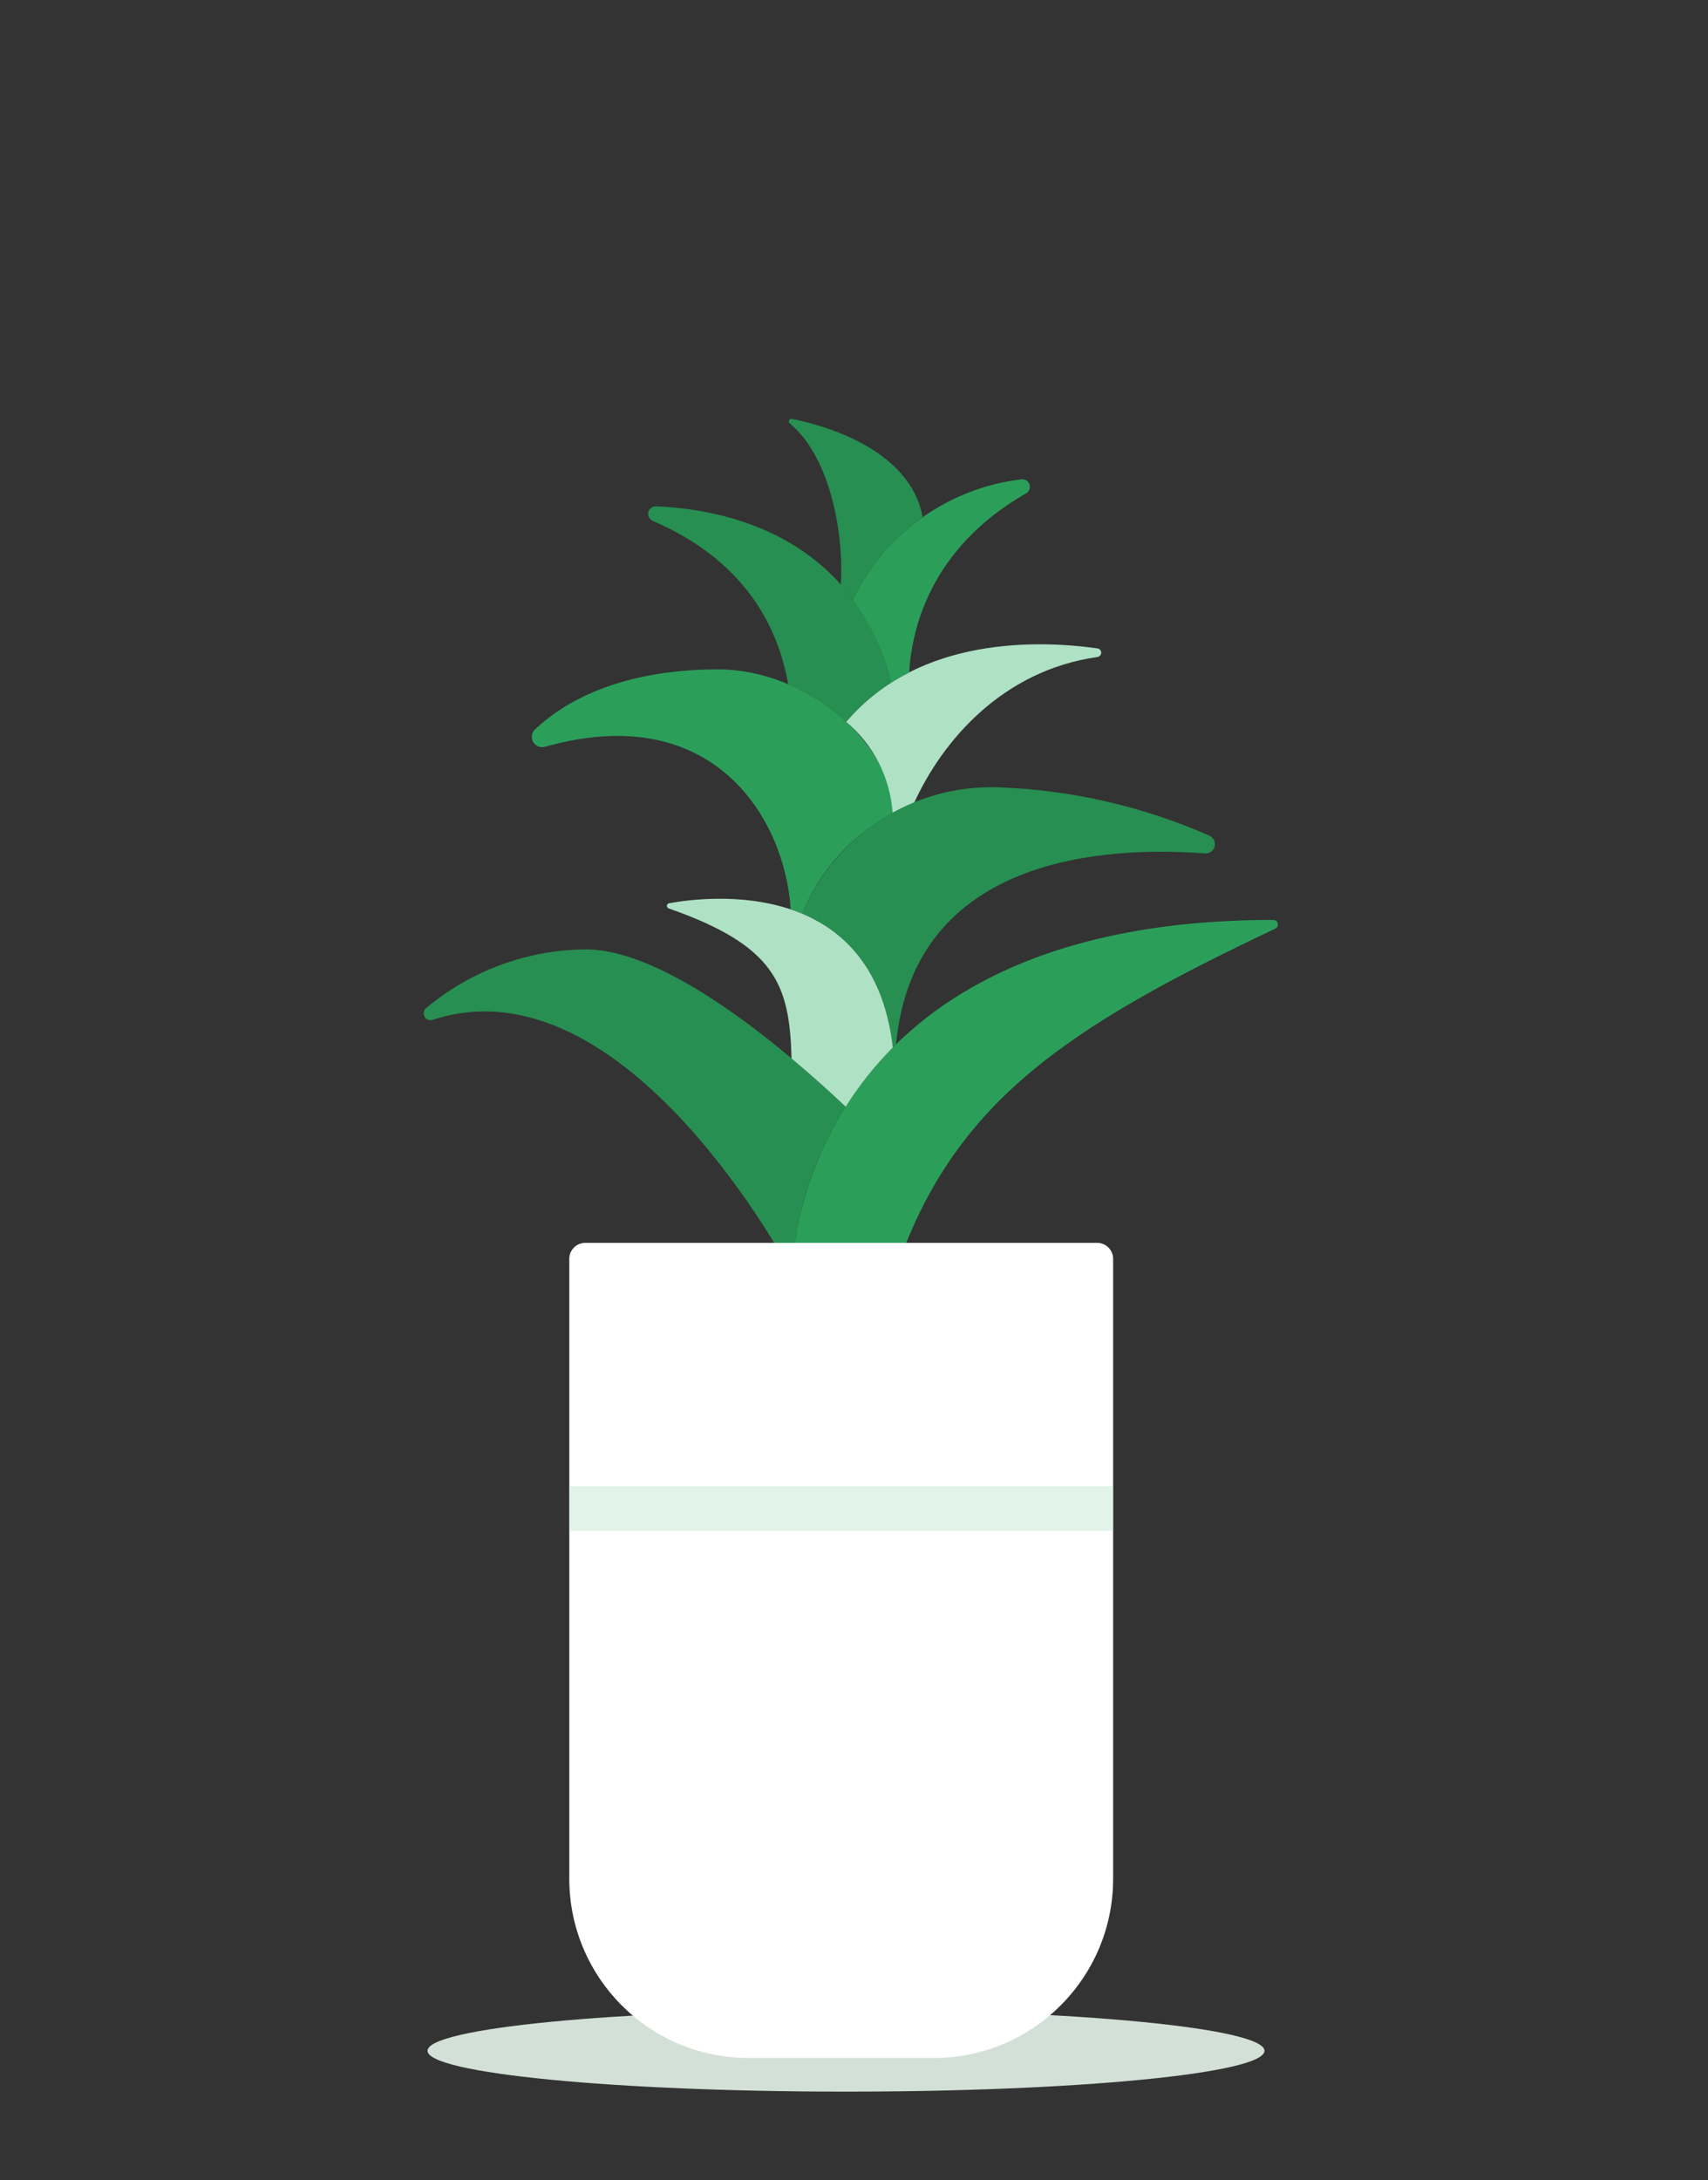<svg width="254" height="324" viewBox="0 0 254 324" fill="none" xmlns="http://www.w3.org/2000/svg">
<rect x="0" y="0" width="254" height="324" fill="#333333" stroke="none"/>
<g clip-path="url(#clip0)">
<path d="M117.762 189.293C117.762 189.293 117.762 136.724 189.362 136.724C189.68 136.722 189.957 136.941 190.027 137.253C190.098 137.563 189.942 137.881 189.654 138.014C158.743 152.67 141.599 163.78 133.094 189.293H117.762Z" fill="#2B9F5A"/>
<path d="M132.746 120.842C132.746 110.441 119.952 99.489 106.811 99.489C91.855 99.489 83.65 104.552 79.578 108.393C79.063 108.871 78.939 109.638 79.277 110.254C79.617 110.871 80.331 111.177 81.01 110.999C106 103.905 116.713 121.55 117.589 135.159C118.163 135.351 118.737 135.559 119.304 135.798C121.888 129.388 126.647 124.093 132.746 120.842V120.842Z" fill="#2B9F5A"/>
<path d="M125.827 107.285C129.886 110.67 132.386 115.569 132.746 120.842C133.779 120.289 134.841 119.794 135.929 119.36C140.111 110.171 149.007 99.66 163.203 97.647C163.521 97.605 163.759 97.337 163.763 97.016C163.767 96.696 163.535 96.422 163.218 96.372C154.612 95.152 136.707 94.486 125.827 107.285V107.285Z" fill="#AFE1C4"/>
<path d="M132.529 101.46C126.85 79.379 107.529 75.656 97.552 75.252C97.005 75.237 96.525 75.615 96.412 76.15C96.3 76.685 96.587 77.225 97.094 77.43C110.623 83.246 115.693 92.982 117.212 101.71C120.382 103.062 123.295 104.947 125.827 107.285C127.755 105.016 130.015 103.053 132.529 101.46Z" fill="#278F51"/>
<path d="M126.83 89.131C129.505 92.838 131.439 97.028 132.525 101.469C133.401 100.91 134.299 100.416 135.206 99.955C135.552 93.761 138.183 81.556 152.593 73.323C153.052 73.057 153.262 72.507 153.095 72.003C152.929 71.5 152.432 71.182 151.905 71.242C141.038 72.525 131.58 79.273 126.83 89.131Z" fill="#2B9F5A"/>
<path d="M117.762 62.253C117.59 62.218 117.416 62.305 117.341 62.464C117.266 62.623 117.31 62.813 117.447 62.924C123.621 68.027 125.533 79.809 125.03 86.914C125.649 87.613 126.256 88.34 126.83 89.122C129.225 84.24 132.789 80.027 137.206 76.856C135.34 66.594 122.106 63.112 117.762 62.253V62.253Z" fill="#278F51"/>
<path d="M87.097 141.105C78.397 141.171 69.992 144.27 63.331 149.866C62.981 150.193 62.906 150.718 63.151 151.129C63.395 151.54 63.893 151.724 64.346 151.573C93.165 142.15 117.762 189.293 117.762 189.293C118.253 180.473 121.011 171.928 125.768 164.485C116.148 155.419 99.074 141.105 87.097 141.105V141.105Z" fill="#278F51"/>
<path d="M148.427 117.012C135.752 116.603 124.148 124.088 119.295 135.805C125.735 138.499 131.454 144.207 132.77 155.685C132.924 155.529 133.099 155.38 133.257 155.226C135.885 127.209 164.456 125.719 179.183 126.846C179.862 126.897 180.476 126.449 180.635 125.788C180.794 125.127 180.45 124.448 179.823 124.185C169.907 119.825 159.253 117.391 148.427 117.012V117.012Z" fill="#278F51"/>
<path d="M99.46 135.02C115.253 140.556 117.421 146.253 117.712 157.316C120.71 159.831 123.451 162.308 125.766 164.487C127.77 161.304 130.121 158.353 132.775 155.687C129.886 130.465 105.691 133.126 99.495 134.243C99.314 134.279 99.181 134.434 99.173 134.618C99.164 134.802 99.283 134.968 99.46 135.02V135.02Z" fill="#AFE1C4"/>
</g>
<path d="M188.045 304.799C188.045 308.158 160.18 310.87 125.812 310.87C91.443 310.87 63.578 308.144 63.578 304.799C63.578 301.439 91.443 298.727 125.812 298.727C160.18 298.727 188.045 301.454 188.045 304.799Z" fill="#D3E0D7"/>
<path d="M165.537 187.096V279.216C165.537 293.927 153.599 305.865 138.888 305.865H111.309C96.584 305.865 84.66 293.927 84.66 279.216V187.096C84.66 185.785 85.725 184.72 87.036 184.72H163.16C164.472 184.72 165.537 185.785 165.537 187.096Z" fill="white"/>
<path opacity="0.36" d="M165.536 220.89H84.658V227.515H165.536V220.89Z" fill="#AFE1C4"/>
<defs>
<clipPath id="clip0">
<rect width="127.048" height="127.048" fill="white" transform="translate(63 62.245)"/>
</clipPath>
</defs>
</svg>
